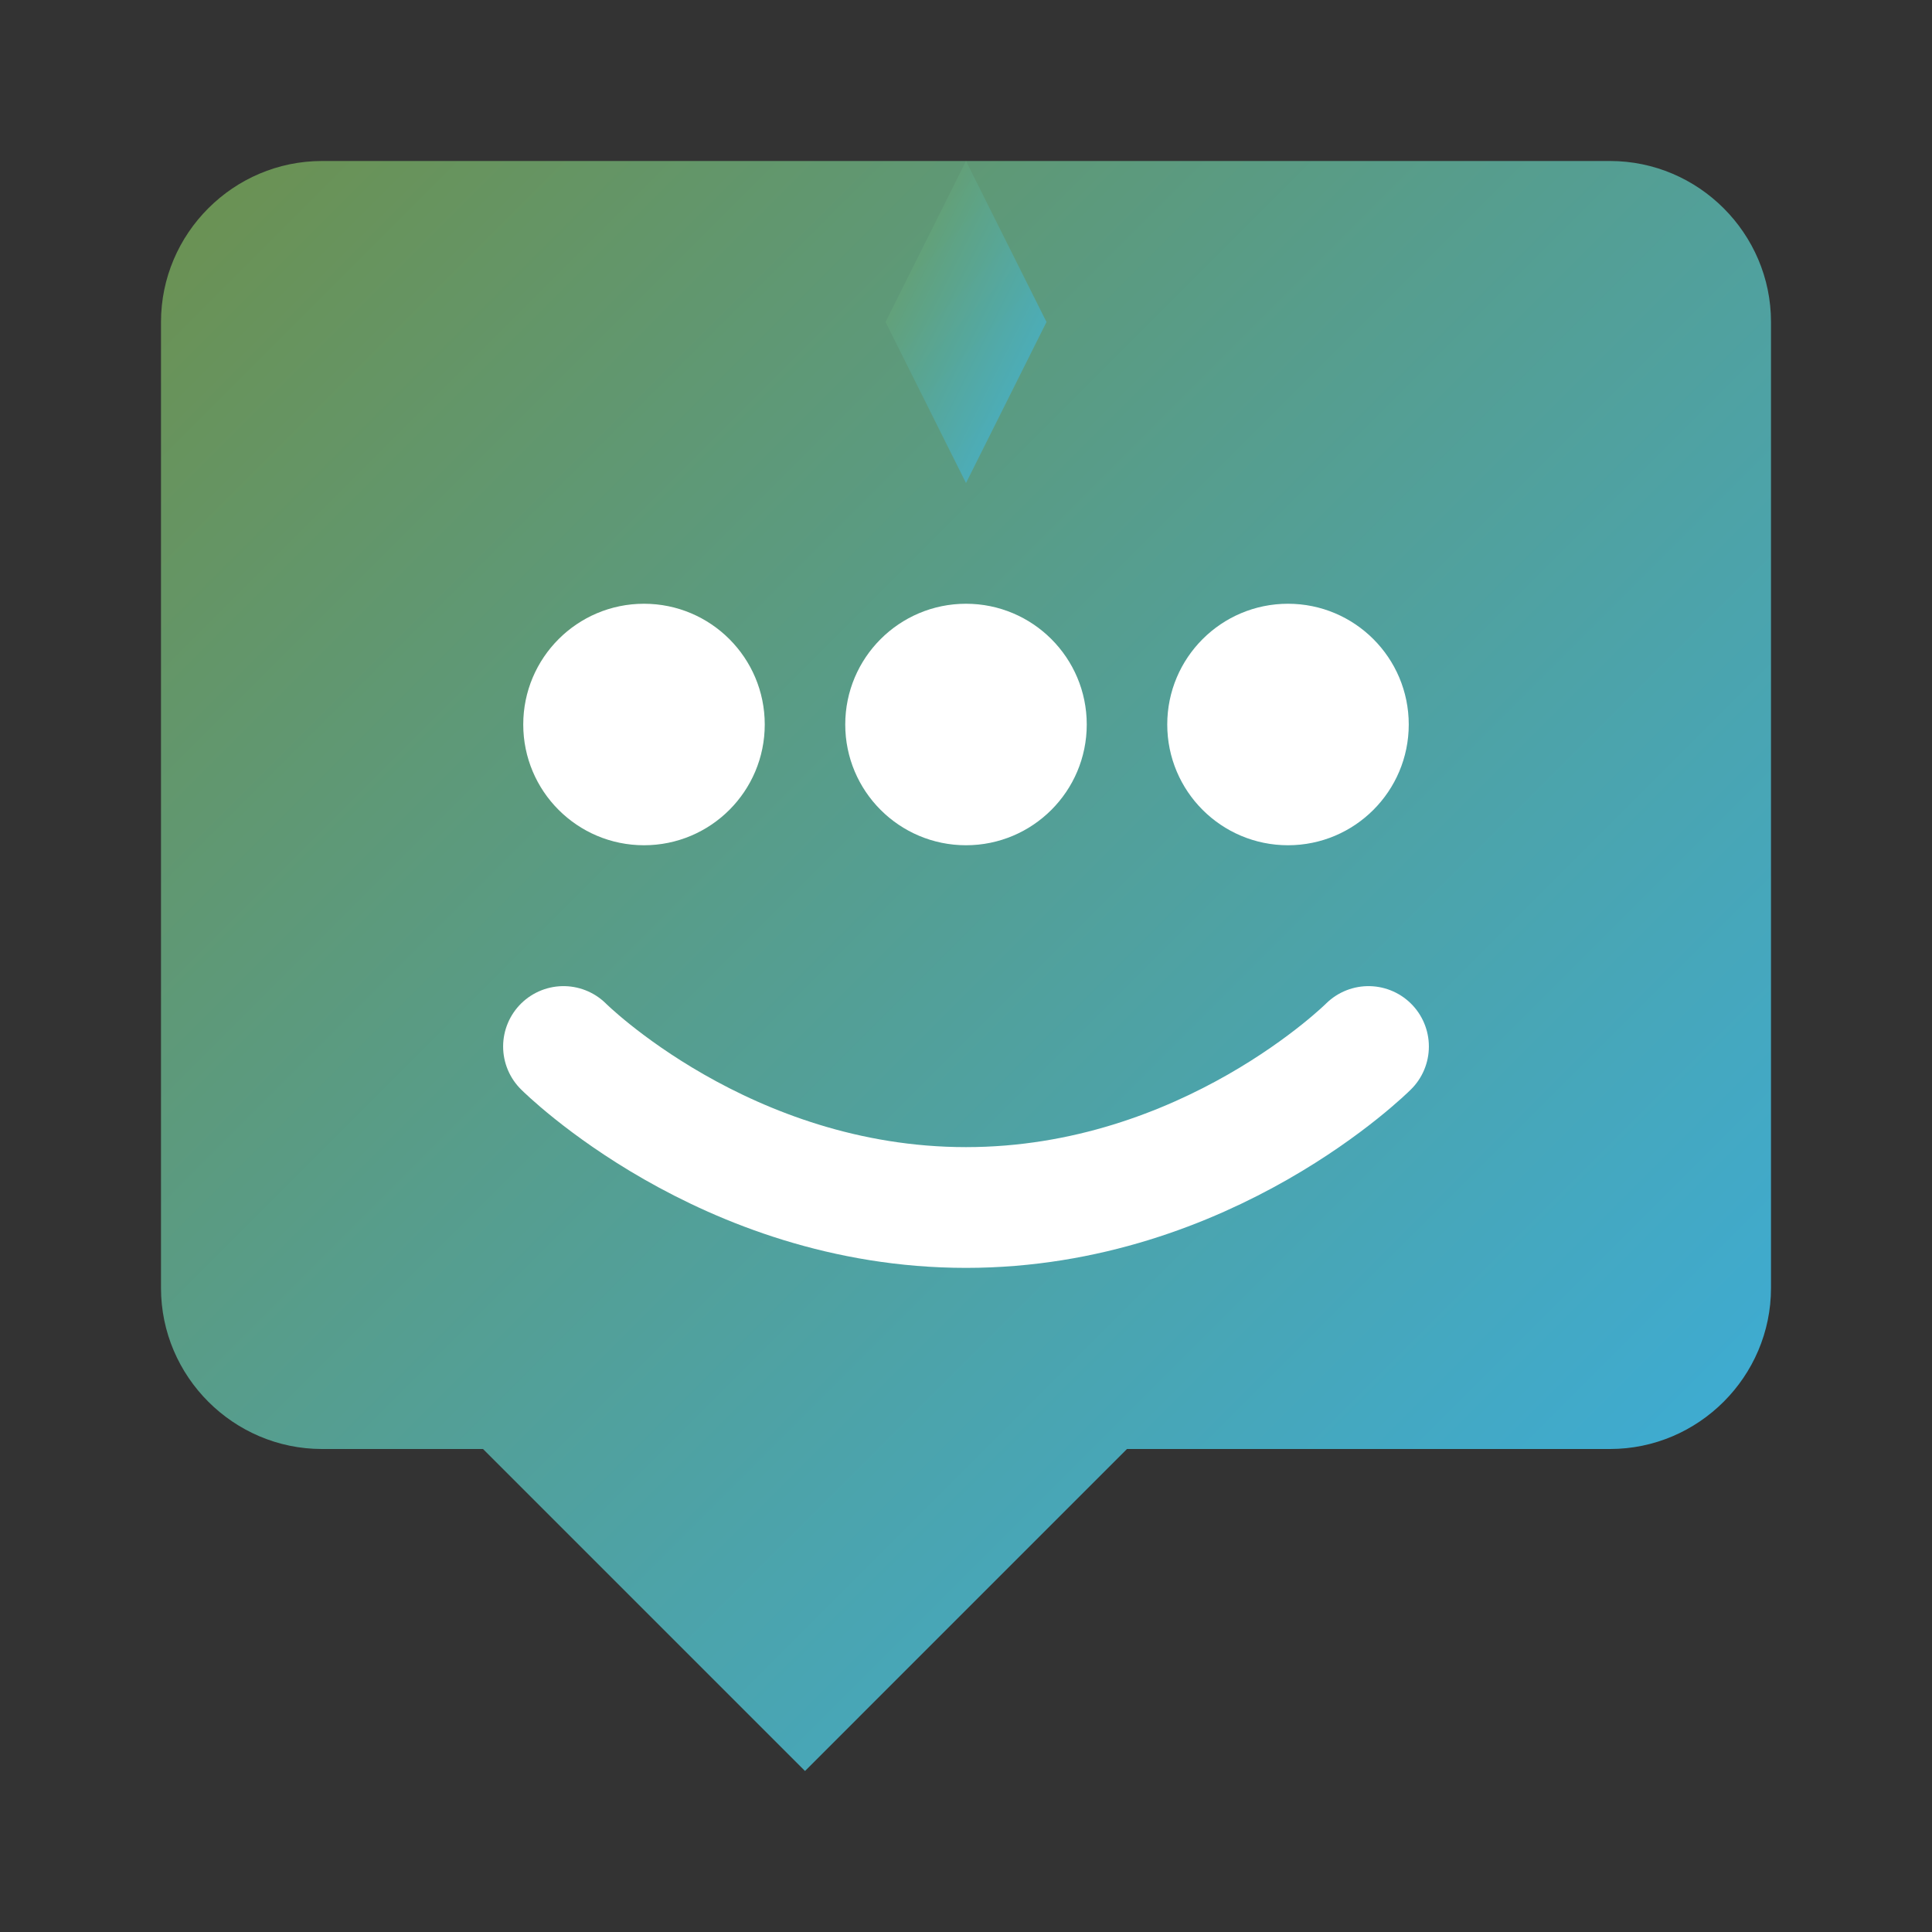 <svg width="24" height="24" viewBox="0 0 24 24" fill="none" xmlns="http://www.w3.org/2000/svg">
  <rect x="0" y="0" width="24" height="24" fill="#333333" stroke="none"/>
  <defs>
    <linearGradient id="aiChatGradient" x1="0%" y1="0%" x2="100%" y2="100%">
      <stop offset="0%" style="stop-color:#739b52;stop-opacity:1" />
      <stop offset="100%" style="stop-color:#38bdf8;stop-opacity:1" />
    </linearGradient>
  </defs>
  <path d="M20 2H4C2.9 2 2 2.9 2 4V16C2 17.1 2.9 18 4 18H6L10 22L14 18H20C21.1 18 22 17.1 22 16V4C22 2.9 21.1 2 20 2Z" fill="url(#aiChatGradient)" opacity="0.9"/>
  <circle cx="8" cy="9" r="1.5" fill="white"/>
  <circle cx="12" cy="9" r="1.5" fill="white"/>
  <circle cx="16" cy="9" r="1.5" fill="white"/>
  <path d="M7 13C7 13 9 15 12 15C15 15 17 13 17 13" stroke="white" stroke-width="1.5" stroke-linecap="round"/>
  <path d="M12 6L13 4L12 2L11 4L12 6Z" fill="url(#aiChatGradient)" opacity="0.7"/>
</svg>

